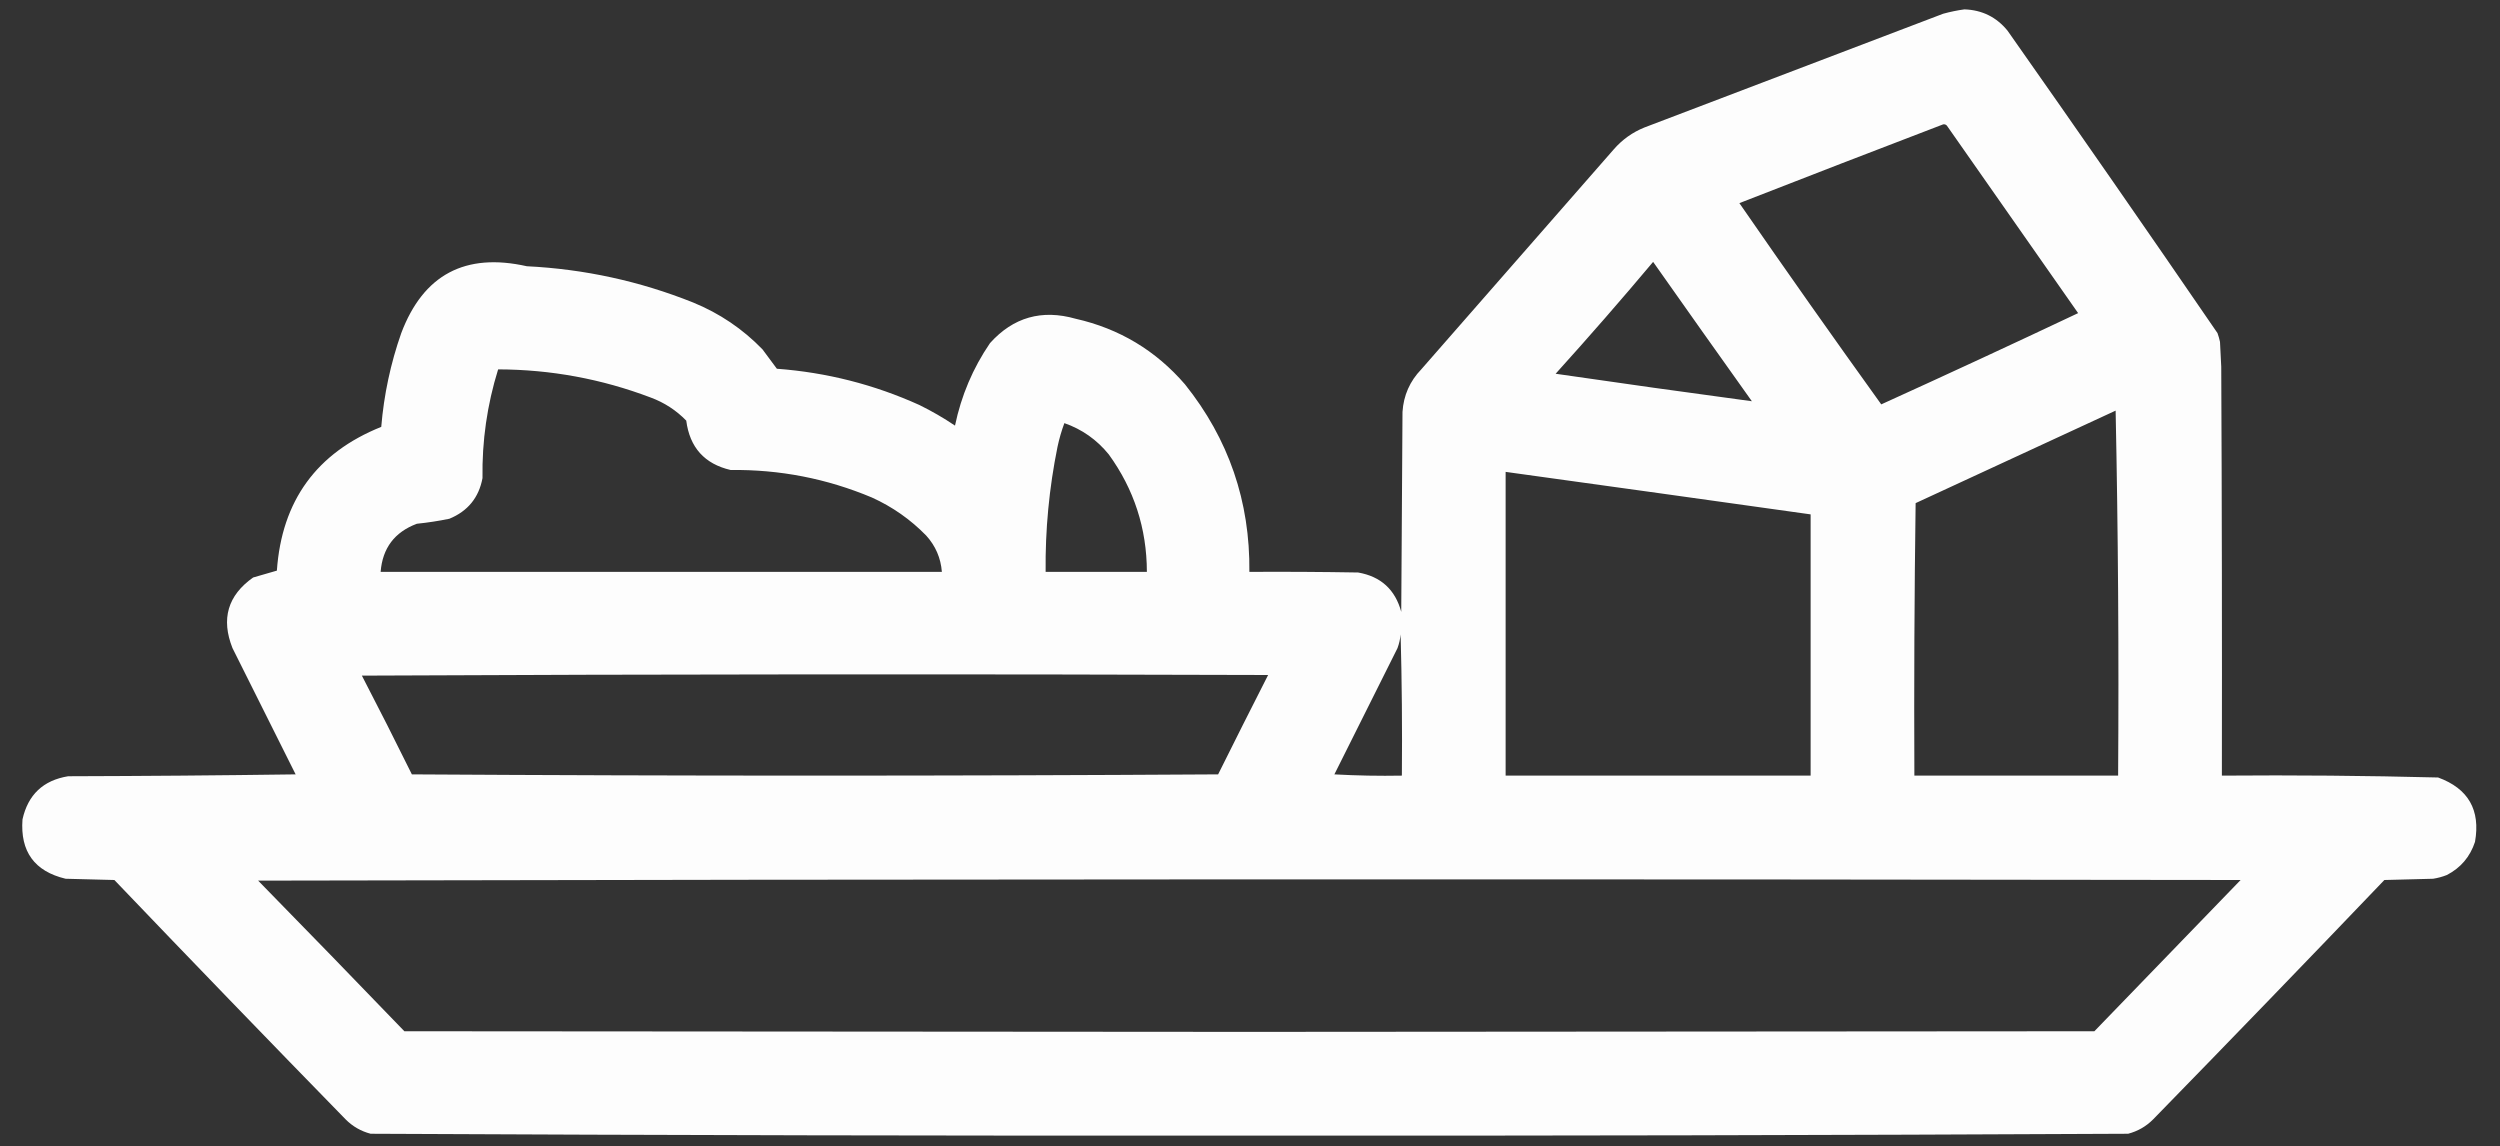 <?xml version="1.0" encoding="UTF-8"?>
<!DOCTYPE svg PUBLIC "-//W3C//DTD SVG 1.1//EN" "http://www.w3.org/Graphics/SVG/1.1/DTD/svg11.dtd">
<svg xmlns="http://www.w3.org/2000/svg" version="1.1" width="2000px" height="917px" style="shape-rendering:geometricPrecision; text-rendering:geometricPrecision; image-rendering:optimizeQuality; fill-rule:evenodd; clip-rule:evenodd" xmlns:xlink="http://www.w3.org/1999/xlink">
<rect width="100%" height="100%" fill="#333333" stroke="none"/>
<g><path style="opacity:0.992" fill="#ffffff" d="M 1571.5,7.5 C 1585.61,7.97 1597.11,13.636 1606,24.5C 1662.49,104.818 1718.49,185.485 1774,266.5C 1774.82,268.788 1775.49,271.122 1776,273.5C 1776.33,280.167 1776.67,286.833 1777,293.5C 1777.5,402.499 1777.67,511.499 1777.5,620.5C 1835.2,620.028 1892.86,620.528 1950.5,622C 1974.68,630.848 1984.51,648.015 1980,673.5C 1976.07,685.426 1968.57,694.26 1957.5,700C 1953.94,701.408 1950.28,702.408 1946.5,703C 1933.5,703.333 1920.5,703.667 1907.5,704C 1846.18,768.122 1784.51,831.955 1722.5,895.5C 1716.91,901.13 1710.25,904.963 1702.5,907C 1468.19,908.163 1233.85,908.663 999.5,908.5C 765.145,908.663 530.812,908.163 296.5,907C 288.755,904.963 282.088,901.13 276.5,895.5C 214.488,831.955 152.822,768.122 91.5,704C 78.5,703.667 65.5,703.333 52.5,703C 27.578,697.059 16.078,681.226 18,655.5C 22.396,635.77 34.563,624.27 54.5,621C 115.169,620.833 175.836,620.333 236.5,619.5C 219.667,585.833 202.833,552.167 186,518.5C 176.705,495.156 182.205,476.323 202.5,462C 208.861,460.229 215.195,458.395 221.5,456.5C 225.414,400.629 253.248,362.296 305,341.5C 307.138,315.809 312.471,290.809 321,266.5C 338.672,219.739 372.172,201.906 421.5,213C 467.484,215.263 511.818,224.93 554.5,242C 575.679,250.663 594.179,263.163 610,279.5C 613.833,284.667 617.667,289.833 621.5,295C 661.245,297.947 699.245,307.614 735.5,324C 745.409,328.869 754.909,334.369 764,340.5C 768.994,316.529 778.327,294.529 792,274.5C 810.588,253.806 833.421,247.306 860.5,255C 895.444,262.888 924.611,280.388 948,307.5C 982.948,351.172 1000.11,401.172 999.5,457.5C 1028.5,457.333 1057.5,457.5 1086.5,458C 1104.68,461.177 1116.18,471.677 1121,489.5C 1121.33,436.167 1121.67,382.833 1122,329.5C 1122.86,316.319 1127.86,304.986 1137,295.5C 1188.33,236.833 1239.67,178.167 1291,119.5C 1297.8,111.697 1305.96,105.864 1315.5,102C 1395.17,71.667 1474.83,41.333 1554.5,11C 1560.22,9.432 1565.89,8.266 1571.5,7.5 Z M 1554.5,99.5 C 1555.68,99.281 1556.68,99.614 1557.5,100.5C 1592.5,150.5 1627.5,200.5 1662.5,250.5C 1610.28,275.193 1557.78,299.526 1505,323.5C 1466.68,270.214 1428.85,216.547 1391.5,162.5C 1445.84,141.279 1500.18,120.279 1554.5,99.5 Z M 1322.5,209.5 C 1348.69,246.688 1375.02,283.854 1401.5,321C 1349.19,313.956 1296.86,306.623 1244.5,299C 1271.08,269.591 1297.08,239.757 1322.5,209.5 Z M 398.5,295.5 C 440.561,295.613 481.227,303.113 520.5,318C 531.449,322.05 540.949,328.217 549,336.5C 551.787,357.97 563.621,371.137 584.5,376C 623.731,375.513 661.398,382.846 697.5,398C 713.937,405.442 728.437,415.609 741,428.5C 748.452,436.739 752.619,446.406 753.5,457.5C 603.833,457.5 454.167,457.5 304.5,457.5C 306.002,438.5 315.668,425.667 333.5,419C 342.237,418.105 350.903,416.772 359.5,415C 374.249,408.924 383.082,398.091 386,382.5C 385.54,352.792 389.707,323.792 398.5,295.5 Z M 1692.5,328.5 C 1694.5,425.494 1695.16,522.828 1694.5,620.5C 1640.17,620.5 1585.83,620.5 1531.5,620.5C 1531.17,547.83 1531.5,475.164 1532.5,402.5C 1585.92,377.785 1639.26,353.118 1692.5,328.5 Z M 851.5,338.5 C 865.63,343.447 877.464,351.78 887,363.5C 907.259,391.447 917.426,422.78 917.5,457.5C 890.5,457.5 863.5,457.5 836.5,457.5C 836.139,423.825 839.306,390.492 846,357.5C 847.375,350.997 849.208,344.663 851.5,338.5 Z M 1204.5,377.5 C 1285.85,388.74 1367.18,400.073 1448.5,411.5C 1448.5,481.167 1448.5,550.833 1448.5,620.5C 1367.17,620.5 1285.83,620.5 1204.5,620.5C 1204.5,539.5 1204.5,458.5 1204.5,377.5 Z M 1120.5,507.5 C 1121.5,544.996 1121.83,582.663 1121.5,620.5C 1103.49,620.833 1085.49,620.5 1067.5,619.5C 1084.33,585.833 1101.17,552.167 1118,518.5C 1119.31,514.93 1120.14,511.263 1120.5,507.5 Z M 289.5,540.5 C 531,539.334 772.666,539.167 1014.5,540C 1001.04,566.422 987.705,592.922 974.5,619.5C 759.5,620.833 544.5,620.833 329.5,619.5C 316.392,592.95 303.059,566.617 289.5,540.5 Z M 206.5,704.5 C 735,703.333 1263.67,703.167 1792.5,704C 1753.5,744.333 1714.5,784.667 1675.5,825C 1450.17,825.167 1224.83,825.333 999.5,825.5C 774.167,825.333 548.833,825.167 323.5,825C 284.633,784.634 245.633,744.467 206.5,704.5 Z"/></g>
</svg>
